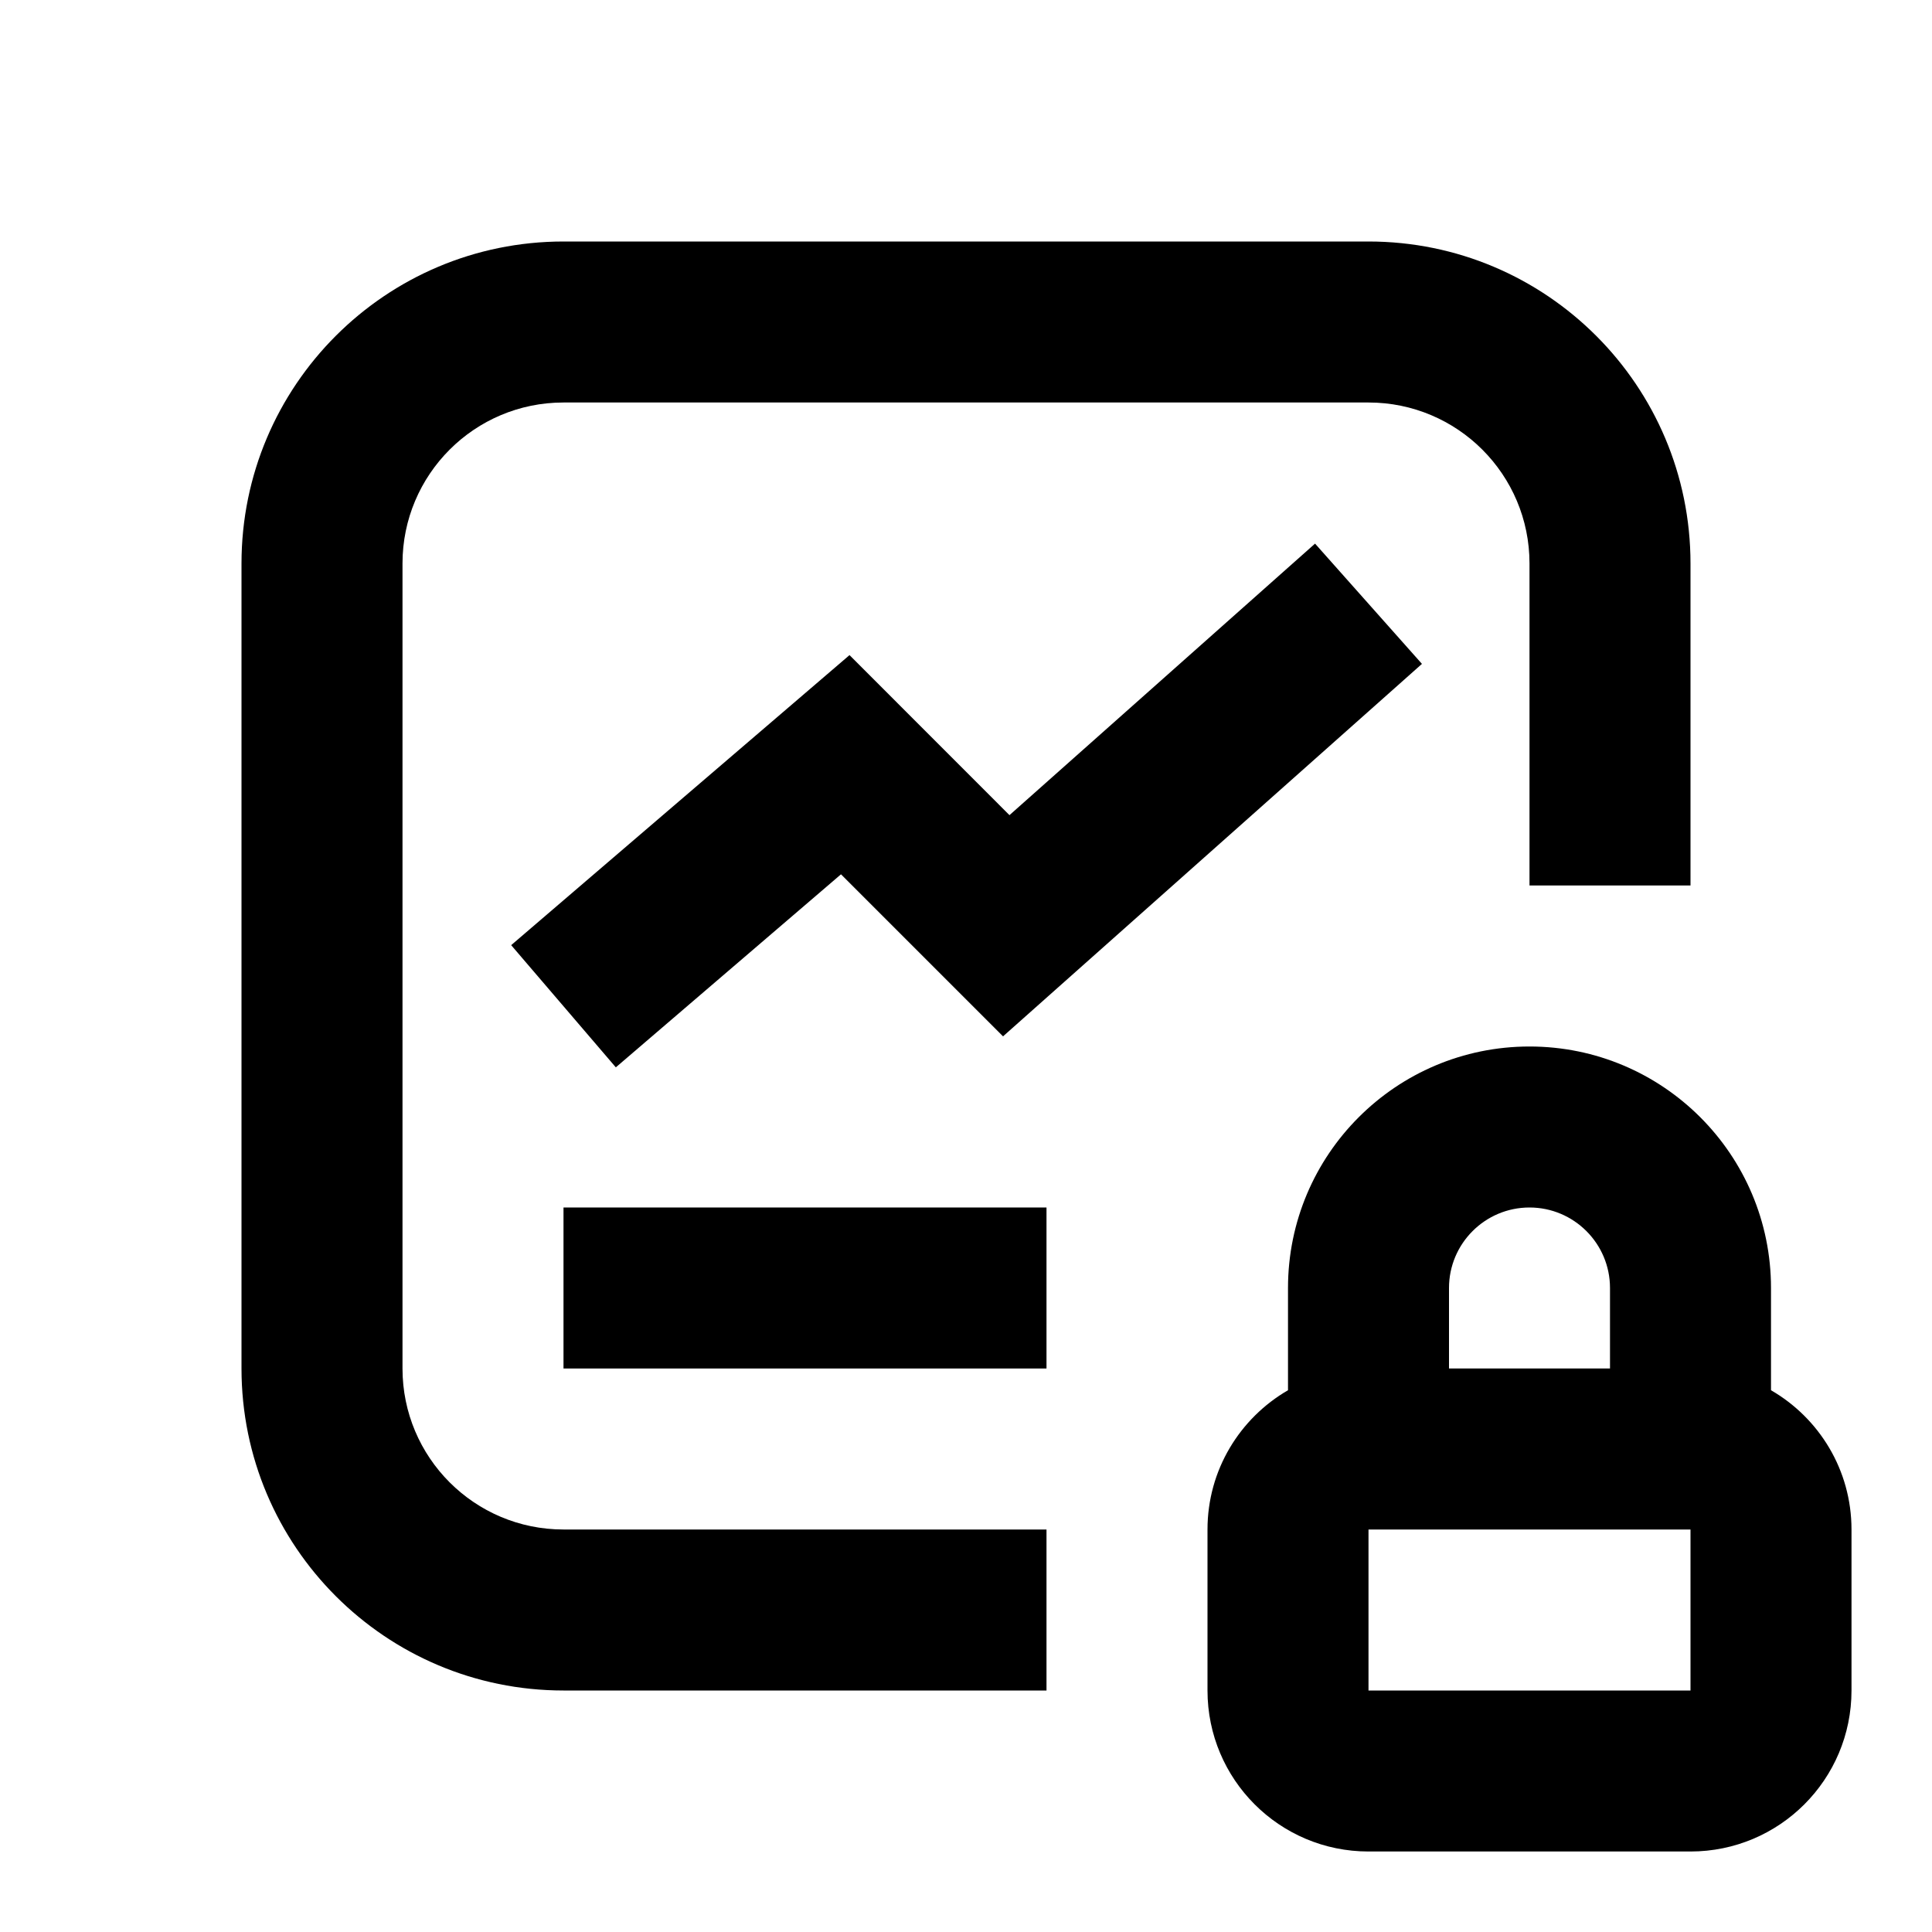 <svg xmlns="http://www.w3.org/2000/svg" width="24" height="24" viewBox="0 0 24 24" fill="none"><rect width="24" height="24" fill="none"/>
<path d="M19 13C20.657 13 22 14.343 22 16V17.27C22.597 17.615 23 18.26 23 19V21C23 22.105 22.105 23 21 23H17C15.895 23 15 22.105 15 21V19C15 18.26 15.403 17.616 16 17.27V16C16 14.343 17.343 13 19 13ZM17 21H21V19H17V21ZM19 15C18.448 15 18 15.448 18 16V17H20V16C20 15.448 19.552 15 19 15Z" fill="#000000"/>
<path d="M17 3C19.209 3 21 4.791 21 7V11H19V7C19 5.895 18.105 5 17 5H7C5.895 5 5 5.895 5 7V17C5 18.105 5.895 19 7 19H13V21H7C4.791 21 3 19.209 3 17V7C3 4.791 4.791 3 7 3H17Z" fill="#000000"/>
<path d="M13 17H7V15H13V17Z" fill="#000000"/>
<path d="M17.664 8.247L12.46 12.874L10.447 10.861L7.65 13.259L6.35 11.741L10.553 8.138L12.54 10.126L16.336 6.753L17.664 8.247Z" fill="#000000"/>
</svg>
